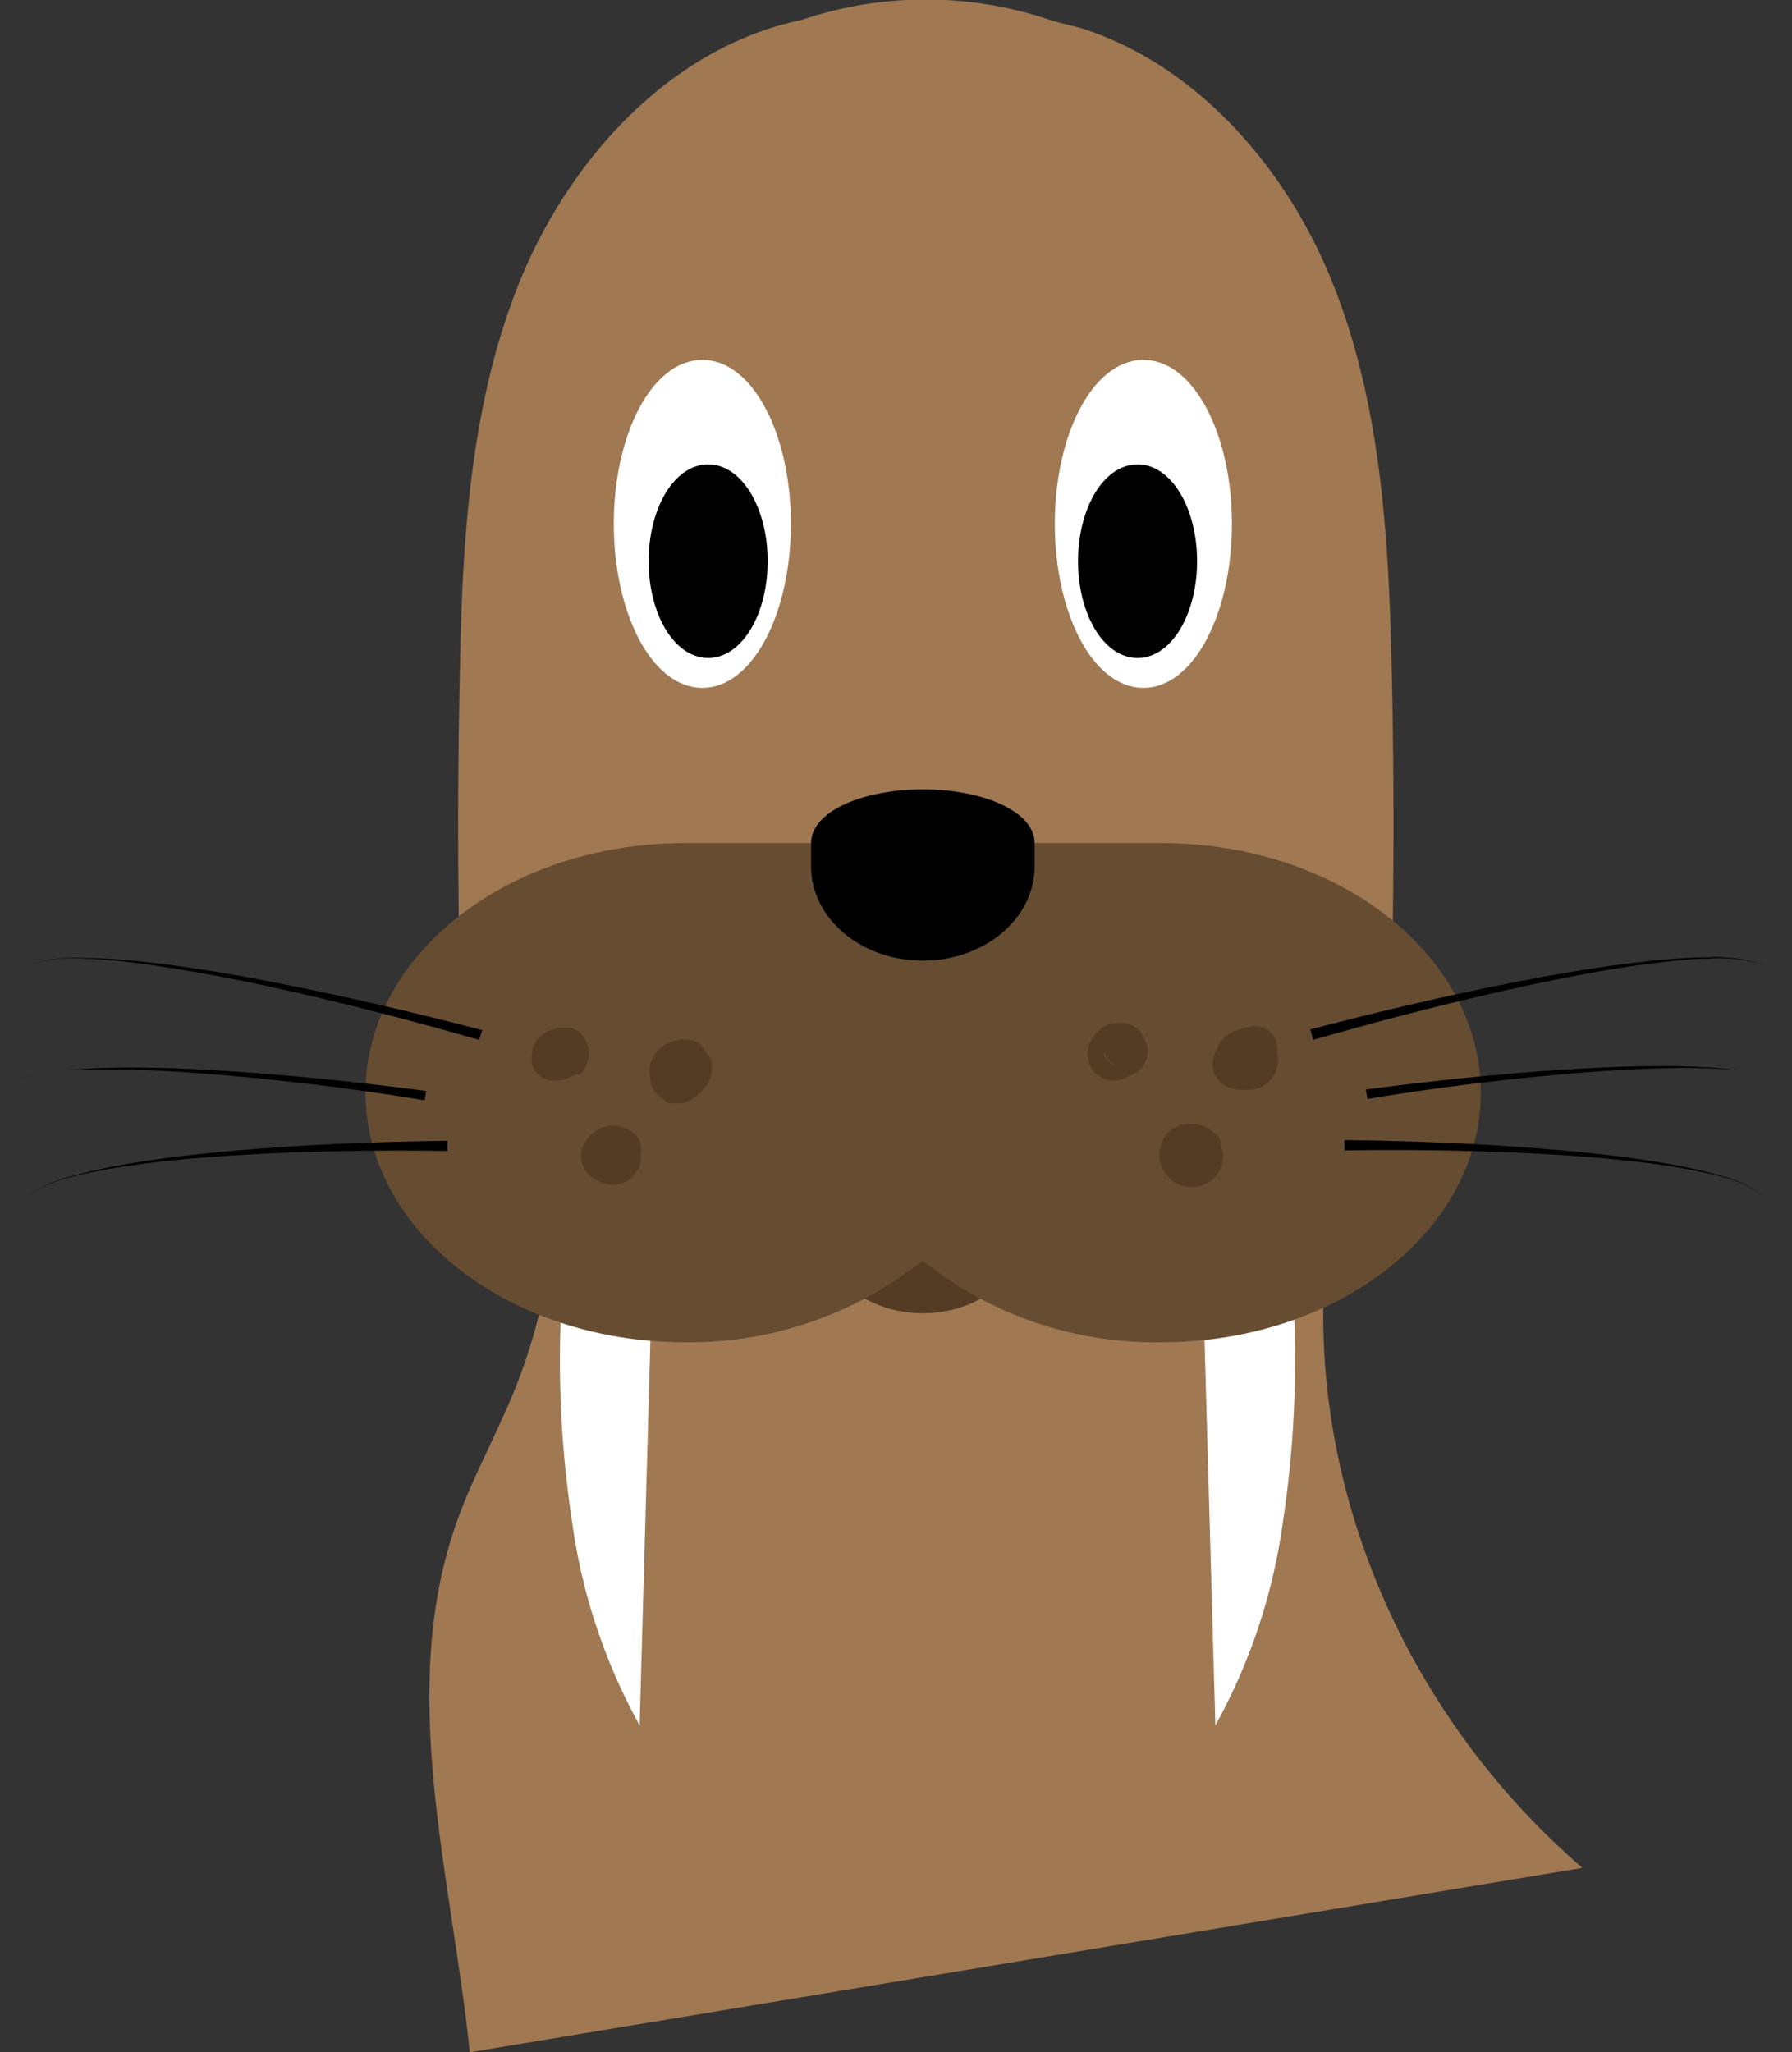 <svg id="Layer_1" data-name="Layer 1" xmlns="http://www.w3.org/2000/svg" viewBox="0 0 123.44 141.38"><rect x="0" y="0" width="123.44" height="141.38" fill="#333333" stroke="none"/><defs><style>.cls-1{fill:#a07852;}.cls-2,.cls-6{fill:#fff;}.cls-3{fill:#543c24;}.cls-4{fill:#664d31;}.cls-5{stroke:#000;}.cls-5,.cls-6{stroke-miterlimit:10;}.cls-6{stroke:#fff;}</style></defs><title>hideSeal</title><path class="cls-1" d="M109,128.68C96.65,118,89.94,102.09,91.33,86.58c.47-5.33,1.82-10.84-.06-15.89l-54.1-4.8c1.81,9.91,2.1,20.33-1.68,29.76-1.23,3.07-2.88,6-4,9.12-4.18,11.7-.4,24.35.87,36.61Z"/><path class="cls-2" d="M82.12,62.08c2.09.92,9.4,36.38,1.6,56.78"/><path class="cls-2" d="M82.12,62.08a1.74,1.74,0,0,1,.67.65c.18.26.34.53.49.8.29.54.55,1.1.81,1.67.49,1.13.9,2.28,1.3,3.44a72.65,72.65,0,0,1,1.9,7.09,88.58,88.58,0,0,1,1.84,14.52,74.42,74.42,0,0,1-.77,14.68,40.2,40.2,0,0,1-4.64,13.93,92.57,92.57,0,0,0,1.51-14.24c.17-4.73.09-9.46-.1-14.2s-.52-9.48-.94-14.23c-.21-2.37-.41-4.75-.71-7.12-.11-1.2-.28-2.38-.45-3.57-.09-.59-.19-1.18-.31-1.76A3.86,3.86,0,0,0,82.12,62.08Z"/><path class="cls-2" d="M45.65,62.08c-2.09.92-9.39,36.38-1.59,56.78"/><path class="cls-2" d="M45.65,62.08a4,4,0,0,0-.59,1.66c-.12.58-.22,1.17-.31,1.76-.17,1.19-.34,2.37-.46,3.57-.29,2.37-.49,4.75-.7,7.12q-.63,7.13-.94,14.23c-.2,4.74-.27,9.47-.1,14.2a92.57,92.57,0,0,0,1.51,14.24,40.2,40.2,0,0,1-4.64-13.93,74.42,74.42,0,0,1-.77-14.68,87.51,87.51,0,0,1,1.84-14.52,69.93,69.93,0,0,1,1.9-7.09c.4-1.16.8-2.31,1.3-3.44.25-.57.51-1.13.81-1.67.15-.27.31-.54.49-.8A1.79,1.79,0,0,1,45.65,62.08Z"/><path class="cls-3" d="M70.77,84.47c0,3.31-3.22,6-7.2,6s-7.2-2.69-7.2-6v-1.6c0-1.76,3.23-3.2,7.2-3.2s7.2,1.44,7.2,3.2Z"/><path class="cls-1" d="M95.06,86.34q1.26-20,.81-40.06c-.2-9.15-.71-18.51-4.16-27-3.13-7.68-9.13-14.62-16.9-17.23-.8-.27-1.65-.41-2.46-.67a26.69,26.69,0,0,0-17.15,0,20.78,20.78,0,0,0-2.46.67C45,4.67,39,11.61,35.84,19.29c-3.45,8.48-4,17.84-4.16,27q-.45,20,.8,40.06Z"/><path class="cls-4" d="M63.57,86.87l-1.76,1.24a25.66,25.66,0,0,1-14.63,4.36c-12.15,0-22-7.7-22-17.2s9.84-17.19,22-17.19H80c12.15,0,22,7.7,22,17.19s-9.84,17.2-22,17.2A25.64,25.64,0,0,1,65.1,88Z"/><path class="cls-5" d="M70.77,59.68c0,3.31-3.22,6-7.2,6s-7.2-2.69-7.2-6v-1.6c0-1.76,3.23-3.2,7.2-3.2s7.2,1.44,7.2,3.2Z"/><ellipse class="cls-6" cx="48.38" cy="36.09" rx="5.6" ry="10.8"/><ellipse class="cls-5" cx="48.78" cy="38.66" rx="3.6" ry="6.17"/><ellipse class="cls-6" cx="78.76" cy="36.09" rx="5.6" ry="10.8"/><ellipse class="cls-5" cx="78.36" cy="38.66" rx="3.6" ry="6.17"/><path class="cls-3" d="M39.1,71.06l-.58,0-.25,0-.2,0-.36.15-.31.24a1.41,1.41,0,0,0-.14.18,1.24,1.24,0,0,0-.14.18s-.14.32-.15.37h0c0,.08,0,.17,0,.23s0,.16,0,.24v0a2.87,2.87,0,0,0,.05.41,2.17,2.17,0,0,0,.17.42s0,0,0,0v0a2.6,2.6,0,0,0,.25.31s0,0,0,0h0l.31.24,0,0,.19.08.21.08.05,0,.41,0h.07a2.83,2.83,0,0,0,.42-.06h0l0,0,.4-.17.11-.06.33-.26s0,0,0,0l0,0,.26-.34a.22.22,0,0,0,.05-.08,1,1,0,0,0,.09-.22,1.45,1.45,0,0,0,.09-.22l0,0,.05-.41v0a1.54,1.54,0,0,0-.06-.48v0c0-.06-.13-.32-.15-.37l0,0a3.65,3.65,0,0,0-.24-.31l0,0,0,0a3.65,3.65,0,0,0-.31-.24l-.21-.1-.22-.09h0l-.41,0h-.07l-.42,0h0l0,0A2.71,2.71,0,0,0,38,71l-.09,0a4.19,4.19,0,0,0-.33.26l0,0,0,0c-.09.1-.17.22-.26.33l-.06.1c-.06.12-.11.26-.16.39a.08.08,0,0,0,0,.05.06.06,0,0,0,0,0c0,.11-.05.31-.06.41v0a1.91,1.91,0,0,0,.06.48c0,.07.07.17.09.22a2.14,2.14,0,0,0,.1.22,3.65,3.65,0,0,0,.24.31v0l.18.13.17.14h0l.19.08.18.07c.09,0,.18,0,.26,0a1.37,1.37,0,0,0,.28,0l.41,0h.06a3.08,3.08,0,0,0,.38-.16l0,0A1.88,1.88,0,0,0,40,74s0,0,0,0l.13-.16s.09-.11.12-.17,0,0,0,0,.14-.3.16-.37h0a.09.09,0,0,0,0,0,1,1,0,0,0,0-.21,1.6,1.6,0,0,0,0-.23v0c0-.1,0-.3-.06-.4v0a.43.43,0,0,0,0,0l-.16-.37v0a.05.05,0,0,1,0,0L40,71.45l-.07-.07a4.19,4.19,0,0,0-.33-.26l-.05,0L39.34,71a1.57,1.57,0,0,0-.23-.09h0c-.14,0-.29-.05-.44-.06h0c-.15,0-.3,0-.45.06l-.1,0-.06,0-.4.17-.1.06-.33.26-.05,0-.07.08-.26.33,0,.05,0,0c-.06.12-.12.26-.17.39a.43.43,0,0,0,0,.11,3.18,3.18,0,0,0-.06.43v0c0,.07,0,.19,0,.22a1.14,1.14,0,0,0,0,.21s0,0,0,.06.12.29.16.37v0l0,0c0,.07.17.24.26.34h0l.3.23h0a1.66,1.66,0,0,0,.43.19h.06l.41.06h.08l.4-.06a.88.88,0,0,0,.27-.1,1.12,1.12,0,0,0,.25-.11h0l.32-.25,0,0,.26-.33,0,0,0,0a2.78,2.78,0,0,0,.16-.4l0-.11.06-.43v-.06a.37.37,0,0,0,0-.11,3.11,3.11,0,0,0-.06-.44L40,72a.92.92,0,0,0-.19-.33.87.87,0,0,0-.27-.27.66.66,0,0,0-.17-.12L39,71.12h0a.84.84,0,0,0-.21,0l-.21,0a1.57,1.57,0,0,0-.49.06h0l-.37.16,0,0-.15.12-.16.12,0,0h0a3.92,3.92,0,0,0-.25.32,1.12,1.12,0,0,0-.18.56,1.22,1.22,0,0,0,0,.6,1.26,1.26,0,0,0,.27.51,1.18,1.18,0,0,0,.42.38l.36.15a1.36,1.36,0,0,0,.8,0l.35-.15a1.4,1.4,0,0,0,.54-.54h0l-.23.31,0,0-.3.24,0,0-.35.15.07,0-.4,0h.06l-.4,0h0l-.35-.15h0l-.69-.9v0l-.06-.39a.67.67,0,0,1,0,.2l.06-.39a.58.58,0,0,1,0,.14l.16-.35-.06.1.23-.31a.23.23,0,0,1-.07.07l.31-.23-.09,0,.36-.15-.1,0,.4-.05h-.09l.4.05-.08,0,.36.15-.06,0,.3.24,0,0,.23.3,0-.07.15.36a.14.14,0,0,1,0-.07l.05.4v-.09l-.05.4,0-.13-.15.36a.64.64,0,0,1,.08-.14l-.23.3a.86.86,0,0,1,.14-.13l-.31.24a.51.51,0,0,1,.16-.09l-.36.15a.48.48,0,0,1,.17,0l-.4,0h.12l-.4,0,.11,0L38,73.67l.1,0-.31-.23a.24.24,0,0,1,.09.08l-.23-.3a.41.41,0,0,1,.05.09L37.55,73a.19.19,0,0,1,0,.08l0-.4v.08l0-.4a.19.19,0,0,1,0,.08l.15-.36a.09.09,0,0,1,0,.06l.24-.31,0,0,.3-.23a.2.2,0,0,1-.08,0l.36-.15-.08,0,.4-.06a.14.14,0,0,1-.09,0l.4.06-.06,0,.35.15,0,0,.31.23,0,0,.24.3,0-.05.15.36a.19.19,0,0,1,0-.07l0,.4v-.08l0,.4L40,73l-.15.36a.83.83,0,0,1,.07-.13l-.23.31a.43.43,0,0,1,.11-.12l-.3.23.14-.08-.36.15.11,0-.4.06a.09.09,0,0,1,.07,0l-.4-.06.07,0-.36-.15,0,0-.3-.23,0,0-.24-.3,0,0-.15-.35a.07.07,0,0,1,0,0l0-.4v.07l0-.4a.43.43,0,0,1,0,.11l.15-.36-.07.12.23-.3a.43.43,0,0,1-.12.11l.31-.23-.14.08.35-.15a.24.24,0,0,1-.12,0l.4-.05h-.08l.4.05-.08,0,.36.15,0,0,.31.23-.06,0,.24.3a.16.16,0,0,1,0-.07l.15.36s0,0,0-.06l.06.4a.06.06,0,0,1,0-.06l-.06.4s0,0,0,0l-.15.36,0,0-.24.3,0,0-1.06.44.63,0a1.06,1.06,0,0,0,.58-.13,1.14,1.14,0,0,0,.48-.31,1.08,1.08,0,0,0,.31-.48,1.15,1.15,0,0,0,.13-.58l-.05-.4a1.49,1.49,0,0,0-.39-.66l-.3-.23a1.48,1.48,0,0,0-.76-.21Z"/><path class="cls-3" d="M44,78.48a2,2,0,0,0-.31-.39,2.18,2.18,0,0,0-.34-.26l-.06,0a2.21,2.21,0,0,0-1-.27h-.13a3,3,0,0,0-.51.07,2.56,2.56,0,0,0-.47.19l-.11.06a2.79,2.79,0,0,0-.38.3c-.06.06-.11.14-.16.2a1.91,1.91,0,0,0-.15.21,2,2,0,0,0-.26,1v0c0,.13,0,.28.06.41s0,0,0,.08a2.18,2.18,0,0,0,.21.47.43.43,0,0,0,0,.07c.09.11.17.24.27.34a3.21,3.21,0,0,0,.41.34l.12.06a2.48,2.48,0,0,0,.5.2,2.24,2.24,0,0,0,.52.06,2.32,2.32,0,0,0,.45-.06h.08a2.38,2.38,0,0,0,.49-.22,2.09,2.09,0,0,0,.64-.65,1.26,1.26,0,0,0,.22-.5,2,2,0,0,0,0-.94,2.38,2.38,0,0,0-.19-.49,2,2,0,0,0-.32-.44,1.91,1.91,0,0,0-.42-.33,1.83,1.83,0,0,0-.52-.21,3.55,3.55,0,0,0-.47-.06h-.1l-.46.06-.11,0a2.24,2.24,0,0,0-.5.22,1.89,1.89,0,0,0-.44.35,2,2,0,0,0-.46.8,1.74,1.74,0,0,0,0,1,1.67,1.67,0,0,0,.41.72,1.47,1.47,0,0,0,.36.28,1.23,1.23,0,0,0,.42.19,1.71,1.71,0,0,0,.87,0,1.1,1.1,0,0,0,.41-.16l.16-.13a1.63,1.63,0,0,0,.18-.14,1.7,1.7,0,0,0,.47-1.16,1.62,1.62,0,0,0-1.19-1.6,1.08,1.08,0,0,0-.59,0,1.12,1.12,0,0,0-.56.18,1,1,0,0,0-.42.38,1.15,1.15,0,0,0-.27.51l0,.4a1.47,1.47,0,0,0,.2.76l.23.3a1.47,1.47,0,0,0,.67.39h0l-.36-.15,0,0-.3-.24,0,0-.24-.3,0,0L40.58,80s0,0,0,0l-.06-.4a0,0,0,0,1,0,0l.06-.4a.43.43,0,0,1,0,0l.15-.35,0,0,.24-.3,0,0,.31-.24a.05.05,0,0,1,0,0l.36-.15h0l.4,0h0l.4,0h0l.36.15,0,0,.3.24s0,0,0-.05L43,79,43,79l.15.36a.25.25,0,0,1,0-.07l.05.39v-.06l-.05.4a.19.19,0,0,1,0-.07l-.15.36a.31.31,0,0,1,0-.1l-.23.3.09-.08-.3.23.14-.08-.35.15a.61.61,0,0,1,.18,0l-.4,0h.17l-.4,0,.13,0-.35-.15a.3.3,0,0,1,.11.06l-.31-.24.09.09-.24-.31a.75.75,0,0,1,.07.12l-.15-.36a.28.28,0,0,1,0,.13l0-.4a.34.34,0,0,1,0,.1l.06-.4,0,.1.15-.36-.06.1.24-.3-.09.08.31-.23-.11.06.36-.15a.28.28,0,0,1-.13,0l.4-.05h-.13l.4.05a.42.42,0,0,1-.15,0l.36.15a.51.51,0,0,1-.16-.09l.3.23a.34.34,0,0,1-.12-.12l.23.3A.57.57,0,0,1,43,79l.15.36,0-.13,0,.4v-.13l0,.4,0-.12-.15.36a.53.53,0,0,1,.06-.1l-.24.31a.47.47,0,0,1,.1-.1l-.31.24.14-.08-.36.15.18-.05-.4.06h.18l-.4-.05.15,0-.35-.15a.41.41,0,0,1,.11.07l-.3-.24.08.08-.24-.3,0,0a1.18,1.18,0,0,0,.38.42,1.26,1.26,0,0,0,.51.27,1.73,1.73,0,0,0,1.16-.16l.3-.23a1.49,1.49,0,0,0,.39-.66l.05-.4a1.57,1.57,0,0,0-.2-.76Z"/><path class="cls-3" d="M47.7,71.69a4.13,4.13,0,0,0-.49-.07H47a2.74,2.74,0,0,0-.5.07,2.78,2.78,0,0,0-.57.21,2.43,2.43,0,0,0-.49.35l-.09.07a3.57,3.57,0,0,0-.3.38l-.06.1-.09.22c0,.07-.07.15-.1.23s0,.07,0,.1a2.73,2.73,0,0,0-.06.49,3.86,3.86,0,0,0,.06.49s0,.07,0,.11a3.43,3.43,0,0,0,.19.44.31.31,0,0,0,0,.1,2.57,2.57,0,0,0,.28.37l.07.08.33.26a.05.05,0,0,1,0,0l0,0,.41.17.09,0,.43.06h.12a3.11,3.11,0,0,0,.44-.06.28.28,0,0,0,.13,0,2.67,2.67,0,0,0,.46-.2c.14-.09.27-.2.4-.3a3.53,3.53,0,0,0,.59-.69.44.44,0,0,0,.08-.11l0-.06a3,3,0,0,0,.17-.41s0,0,0-.06a2.87,2.87,0,0,0,.05-.41v0a2.08,2.08,0,0,0,0-.22s0-.15,0-.22v0c0-.08-.12-.29-.16-.37l0,0-.24-.31,0,0a3.65,3.65,0,0,0-.31-.24h0l0,0L47.92,72a1.59,1.59,0,0,0-.3-.06c-.11,0-.21,0-.32,0l-.27,0c-.21,0-.43,0-.64.1l-.12,0a3.85,3.85,0,0,0-.47.19l-.11.06-.19.15c-.06,0-.14.1-.2.16l-.08.08L45,73l0,0c0,.07-.06.15-.09.21a2,2,0,0,0-.09.22.44.44,0,0,0,0,.1,2.63,2.63,0,0,0-.06.48,2.05,2.05,0,0,0,.06.49s0,.06,0,.09a.08.08,0,0,1,0,0c0,.13.11.26.17.39l0,.07a4.19,4.19,0,0,0,.26.33l0,0a4.08,4.08,0,0,0,.33.25l0,0L46,76h.08l.41,0h.08A3.71,3.71,0,0,0,47,76l.08,0a3.17,3.17,0,0,0,.46-.19l.12-.07a3.68,3.68,0,0,0,.39-.3l.1-.1a3.58,3.58,0,0,0,.29-.39l0-.06c.06-.13.12-.27.17-.4l0-.12c0-.14,0-.29,0-.43a.11.11,0,0,0,0-.08,3.29,3.29,0,0,0,0-.44.11.11,0,0,1,0-.05l0,0a2.71,2.71,0,0,0-.17-.39s0,0,0,0a4.19,4.19,0,0,0-.26-.33l-.07-.07-.33-.25,0,0,0,0a3.33,3.33,0,0,0-.4-.16l-.09,0-.43-.06h-.09a3,3,0,0,0-.43,0l0,0-.2.08-.2.08a.05.05,0,0,1,0,0v0a3.65,3.65,0,0,0-.31.24l0,0a4.19,4.19,0,0,0-.26.33,1.66,1.66,0,0,0-.15,1.16,1.06,1.06,0,0,0,.27.51,1,1,0,0,0,.42.38l.35.15a1.36,1.36,0,0,0,.8,0l.36-.15a1.45,1.45,0,0,0,.54-.53v0l-.24.31.05-.06-.3.24.07-.05-.35.16s.05,0,.08,0l-.4.06a.24.24,0,0,1,.12,0l-.4-.06.13,0-.36-.15a.35.35,0,0,1,.12.07l-.3-.23.08.07-.24-.3.06.09-.15-.36,0,.12-.06-.4a.33.33,0,0,1,0,.14l.05-.4a.61.61,0,0,1,0,.13l.15-.36-.09.16.23-.3a.93.93,0,0,1-.14.14l.3-.23a1.32,1.32,0,0,1-.2.12l.36-.16a.6.6,0,0,1-.19.06l.4-.06h-.1l.4,0-.09,0,.36.15-.07,0,.3.23a.34.34,0,0,1-.06-.06l.23.31a.47.47,0,0,1,0-.1l.15.35a.57.57,0,0,1,0-.14l0,.4V74l0,.4a.83.83,0,0,1,0-.15l-.15.36a.24.24,0,0,1,.06-.11l-.24.3.13-.12-.31.23.2-.11L47,75a1.59,1.59,0,0,1,.39-.1l-.4.06a1.55,1.55,0,0,1,.43,0l-.4-.06.11,0-.36-.15.06,0-.3-.24s0,0,0,0l-.24-.3,0,0-.15-.36s0,0,0,.06l-.06-.4v.06l.06-.4,0,.1.15-.36a1.28,1.28,0,0,1-.11.2l.23-.31a2.16,2.16,0,0,1-.36.38l.31-.24a.82.82,0,0,1-.2.12l.36-.15-.15,0,.39-.06a.33.33,0,0,1-.14,0l.39.06L47,73l.36.15-.12-.08.3.24a.52.52,0,0,1-.1-.11l.23.31a.51.51,0,0,1-.09-.16l.15.36a.76.76,0,0,1-.06-.2l.06.4a.49.49,0,0,1,0-.17l-.06.4a.43.43,0,0,1,0-.16l-.16.35.09-.14-.24.3a1,1,0,0,1,.15-.14l-.31.24a1.13,1.13,0,0,1,.21-.12l-.36.15a.84.84,0,0,1,.26-.07l-.4.05a1.41,1.41,0,0,1,.29,0l-.4-.05h.09a1.12,1.12,0,0,0,.6,0,1.16,1.16,0,0,0,.56-.18,1.18,1.18,0,0,0,.42-.38,1.26,1.26,0,0,0,.27-.51l0-.4a1.54,1.54,0,0,0-.2-.76l-.24-.3a1.49,1.49,0,0,0-.66-.39Z"/><path class="cls-3" d="M76.63,73.45a1.55,1.55,0,0,0,.78.21,1.56,1.56,0,0,0,1.08-.44,1.49,1.49,0,0,0,.24-.32s.14-.32.15-.36a1.56,1.56,0,0,0,0-.83,1.73,1.73,0,0,0-.42-.73,1.52,1.52,0,0,0-.75-.44,2.2,2.2,0,0,0-1.1,0l-.15,0a4.4,4.4,0,0,0-.42.18,3.58,3.58,0,0,0-.37.28,2.51,2.51,0,0,0-.33.4l0,.06a3.79,3.79,0,0,0-.18.42,2.16,2.16,0,0,0-.07.51v.07a3.54,3.54,0,0,0,.07.47,1.54,1.54,0,0,0,.19.46,1.93,1.93,0,0,0,.61.63l.07,0a2.17,2.17,0,0,0,.42.17,2.08,2.08,0,0,0,1,0l.17,0a5,5,0,0,0,.53-.23A1.72,1.72,0,0,0,79,72a1.9,1.9,0,0,0-.18-.42l0,0-.12-.16-.13-.17-.06-.06a3.18,3.18,0,0,0-.37-.27,1.86,1.86,0,0,0-.5-.22,3.35,3.35,0,0,0-.54-.08H76.9a2.18,2.18,0,0,0-.55.09,1.94,1.94,0,0,0-.49.22c-.06,0-.25.18-.35.28s-.22.28-.27.34A2.56,2.56,0,0,0,75,72a3.28,3.28,0,0,0-.08.52,2.2,2.2,0,0,0,.06.53.24.24,0,0,0,0,.08,3,3,0,0,0,.17.41,1.65,1.65,0,0,0,.33.41,1.78,1.78,0,0,0,.78.44,2,2,0,0,0,.92,0l.06,0a2.21,2.21,0,0,0,.42-.18,1.53,1.53,0,0,0,.4-.31,1.67,1.67,0,0,0,.44-.76,1.73,1.73,0,0,0,0-.93,1.26,1.26,0,0,0-.27-.51,1.18,1.18,0,0,0-.42-.38,1.12,1.12,0,0,0-.56-.18,1,1,0,0,0-.6,0l-.36.15a1.5,1.5,0,0,0-.53.53l-.15.36a1.36,1.36,0,0,0,0,.8v0l0-.4v.07l0-.4a.25.25,0,0,1,0,.07l.15-.36,0,.06.24-.3-.06.06.3-.24-.08.05.35-.15-.09,0,.4-.06h-.09l.4,0-.07,0,.35.15-.06,0,.3.24-.06-.06.24.3,0-.07.15.35,0-.11,0,.4v-.13l0,.4,0-.13-.15.36.06-.1-.23.3a.3.3,0,0,1,.08-.08l-.3.23a.34.34,0,0,1,.12-.06l-.36.15.16,0-.4.06a.67.67,0,0,1,.2,0l-.4-.06.19,0-.36-.15.12.07-.31-.24.09.09L76.19,73a.35.35,0,0,1,0,.08l-.15-.35a.07.07,0,0,1,0,0l0-.4v0l.06-.4,0,.05.15-.36a.08.08,0,0,1,0,0l.23-.3,0,0,.3-.23a1.43,1.43,0,0,1-.27.15l.36-.15-.21,0,.4,0a.24.24,0,0,1-.12,0l.4.06-.09,0,.36.15-.08,0,.3.23s0,0,0,0l.23.3a.3.3,0,0,1,0-.08l.15.36a.38.38,0,0,1,0-.1l0,.4V72.4l0,.4,0-.13-.15.36.06-.09-.24.3.09-.08-.3.23a.35.35,0,0,1,.12-.07l-.36.15a.47.47,0,0,1,.17,0l-.39,0a.81.81,0,0,1,.22,0l-.4,0H77l-.36-.15,0,0-.31-.24,0,0-.24-.31,0,0L76,72.48a.08.08,0,0,0,0,0l-.06-.4v0l.06-.4h0l.16-.36h0l.24-.31h0l.31-.24h0l.36-.16h0l.4-.06h0l.4.06h0l.36.15h0a1.09,1.09,0,0,0-.55-.18,1.22,1.22,0,0,0-.6,0,1.14,1.14,0,0,0-.51.27,1.06,1.06,0,0,0-.39.42l-.15.36a1.51,1.51,0,0,0,0,.79l.15.36a1.47,1.47,0,0,0,.54.54Z"/><path class="cls-3" d="M86.43,70.7a3,3,0,0,0-.83.15,3.24,3.24,0,0,0-.75.36,5.07,5.07,0,0,0-.45.36A4.33,4.33,0,0,0,84,72a2.85,2.85,0,0,0-.37.74,1.76,1.76,0,0,0-.1.6,1.72,1.72,0,0,0,.22.83,2.31,2.31,0,0,0,.14.19,1.39,1.39,0,0,0,.45.41,2.49,2.49,0,0,0,1.14.31,1.55,1.55,0,0,0,.43,0A2.44,2.44,0,0,0,87,74.82a2,2,0,0,0,.79-.8,2,2,0,0,0,.24-.9,1.73,1.73,0,0,0-.06-.6.24.24,0,0,0,0-.08,3.25,3.25,0,0,0-.18-.43,2.25,2.25,0,0,0-.34-.47,2,2,0,0,0-.42-.35,2.17,2.17,0,0,0-.54-.24,2.29,2.29,0,0,0-1.19,0,2.64,2.64,0,0,0-1,.57,2.73,2.73,0,0,0-.38.46l0,.08a2.26,2.26,0,0,0-.29,1,1.94,1.94,0,0,0,.06.59,1.89,1.89,0,0,0,.46.83,1.79,1.79,0,0,0,.81.49,1.85,1.85,0,0,0,1,0,1.49,1.49,0,0,0,.55-.24,1.92,1.92,0,0,0,.66-.67,2.11,2.11,0,0,0,.26-1,1.69,1.69,0,0,0-.09-.63,2.56,2.56,0,0,0-.51-.87,1.24,1.24,0,0,0-.48-.31,1.36,1.36,0,0,0-1.16,0,1.11,1.11,0,0,0-.48.31l-.24.31a1.5,1.5,0,0,0-.2.75l.05.4a1.47,1.47,0,0,0,.39.67l0,0-.24-.3a.54.54,0,0,1,.09.15l-.15-.36a.94.94,0,0,1,0,.16l0-.4v.15l0-.4,0,.13.15-.36-.05.08.23-.3-.07.08.3-.24-.11.07.36-.15-.11,0,.4-.06a.21.21,0,0,1-.11,0l.4.06-.09,0,.36.15-.08,0,.31.23a.17.17,0,0,1-.06-.06l.23.3a.25.25,0,0,1,0-.07l.15.35a.24.24,0,0,1,0-.12l0,.4a.43.43,0,0,1,0-.16l0,.39a.61.61,0,0,1,0-.18l-.15.36a.75.75,0,0,1,.1-.17l-.24.31a1.21,1.21,0,0,1,.16-.16l-.3.24a.76.76,0,0,1,.19-.12l-.36.15a1,1,0,0,1,.23-.06l-.39.05H86l-.4-.05.17,0-.36-.15.14.08-.3-.23a.74.74,0,0,1,.12.13l-.23-.31a.65.65,0,0,1,.09.16l-.15-.36a1.21,1.21,0,0,1,0,.18l-.06-.4a.43.43,0,0,1,0,.16l.06-.4a.74.74,0,0,1,0,.14l.15-.36-.06.11.23-.31a.63.63,0,0,1-.11.12l.3-.24a.6.6,0,0,1-.15.09l.35-.15a1,1,0,0,1-.25.06l.4-.05a1.7,1.7,0,0,1-.45,0l.4.06a1.65,1.65,0,0,1-.32-.07l.36.15-.07,0,.31.24,0,0,.23.3s0,0,0,0l.15.36a.15.15,0,0,1,0-.07l0,.4v-.06l0,.39a.64.64,0,0,1,.06-.18l-.15.36a1.27,1.27,0,0,1,.2-.34l-.24.3a1.85,1.85,0,0,1,.28-.28l-.3.24a1.31,1.31,0,0,1,.36-.21l-.36.15a1.64,1.64,0,0,1,.38-.1l-.4,0h.1a1.06,1.06,0,0,0,.58-.13,1.36,1.36,0,0,0,.79-.79,1.06,1.06,0,0,0,.13-.58l-.05-.4a1.49,1.49,0,0,0-.39-.66l-.3-.23a1.45,1.45,0,0,0-.76-.21Z"/><path class="cls-3" d="M84,78.37A2.79,2.79,0,0,0,83.6,78a2.32,2.32,0,0,0-.44-.31,2.89,2.89,0,0,0-.5-.2,2.6,2.6,0,0,0-.56-.07H82a3.47,3.47,0,0,0-.45.06l-.18,0a2.47,2.47,0,0,0-.93.56,2.59,2.59,0,0,0-.32.42.2.2,0,0,0,0,.08,2.21,2.21,0,0,0-.18.42,2.08,2.08,0,0,0,0,1.16,2.48,2.48,0,0,0,.57,1,3.75,3.75,0,0,0,.44.35,2.21,2.21,0,0,0,.52.24l.18,0a3,3,0,0,0,.48.06,2.63,2.63,0,0,0,.49-.06,2.06,2.06,0,0,0,.54-.2l.08-.05a2.38,2.38,0,0,0,.4-.31,1.72,1.72,0,0,0,.34-.46,1.92,1.92,0,0,0,.26-.93,1.45,1.45,0,0,0-.07-.59,2.06,2.06,0,0,0-.51-.85,2.16,2.16,0,0,0-2.12-.55A2.28,2.28,0,0,0,81,78a1.69,1.69,0,0,0-.44.36,2,2,0,0,0-.46.78,1.58,1.58,0,0,0-.08.57,2,2,0,0,0,.26.92,1.55,1.55,0,0,0,.36.45,2,2,0,0,0,.8.47,1.24,1.24,0,0,0,.57.08,1.69,1.69,0,0,0,.91-.26,1.75,1.75,0,0,0,.59-.59s0,0,0,0l.09-.2c0-.06,0-.13.08-.19a1.74,1.74,0,0,0,0-1,1.69,1.69,0,0,0-.42-.72,1.74,1.74,0,0,0-.72-.42,1.11,1.11,0,0,0-.6,0,1.18,1.18,0,0,0-.55.17,1.24,1.24,0,0,0-.43.39,1.13,1.13,0,0,0-.26.51l-.06.4a1.48,1.48,0,0,0,.21.76l.23.3a1.49,1.49,0,0,0,.66.39h0L81.42,81l0,0-.3-.23,0,0-.24-.31,0,0-.16-.36s0,0,0,0l-.06-.4a.06.06,0,0,1,0,.06l.06-.4s0,0,0,.08l.15-.36a.21.21,0,0,1,0,.06l.24-.3-.05,0,.31-.23-.07,0,.36-.15h-.07l.4,0a.17.17,0,0,1-.1,0l.4,0-.1,0,.35.15-.1-.07.3.24a.47.47,0,0,1-.1-.1l.23.3-.06-.11.15.36,0-.1.06.4a.21.21,0,0,1,0-.11L83,80l0-.09-.15.35a.41.41,0,0,1,.05-.09l-.23.3.1-.1-.31.24.13-.07-.36.15a.59.59,0,0,1,.19,0l-.4,0a.54.54,0,0,1,.18,0l-.4,0,.16,0-.36-.15.14.08-.3-.23a.57.57,0,0,1,.11.11l-.23-.31a.75.75,0,0,1,.07.12L81.24,80l0,.11-.06-.4a.2.2,0,0,1,0,.11l.05-.39a.27.27,0,0,1,0,.12l.15-.36a.57.57,0,0,1-.08.13l.24-.3-.11.11.3-.23-.15.08.36-.15-.15,0,.39,0H82l.4,0-.18,0,.35.15-.19-.11.31.23a1.21,1.21,0,0,1-.16-.16l.23.3a1,1,0,0,1-.1-.17l.15.35a.84.84,0,0,1,0-.17l.06.4a.48.48,0,0,1,0-.17l-.06.4a.83.83,0,0,1,0-.15l-.15.36a1,1,0,0,1,.08-.14l-.23.31a.34.34,0,0,1,.12-.12l-.31.23a.81.81,0,0,1,.18-.1l-.36.15a1,1,0,0,1,.23-.06l-.4,0h.23l-.4,0a.59.59,0,0,1,.19,0l-.35-.15.13.08-.3-.24a.52.52,0,0,1,.1.11l-.23-.31v0a1.12,1.12,0,0,0,.39.42,1,1,0,0,0,.51.26,1,1,0,0,0,.59,0,1.12,1.12,0,0,0,.56-.18l.3-.23a1.49,1.49,0,0,0,.39-.66l.05-.4a1.57,1.57,0,0,0-.2-.76Z"/><path d="M90.26,70.92c5.14-1.35,10.31-2.55,15.52-3.53,2.61-.48,5.23-.91,7.87-1.19,1.32-.14,2.65-.24,4-.25a10.9,10.9,0,0,1,3.93.53,10.84,10.84,0,0,0-3.92-.44c-1.33,0-2.64.18-4,.35-2.62.33-5.22.83-7.81,1.37-5.18,1.1-10.32,2.42-15.4,3.88Z"/><path d="M94.08,75.06c4.9-.65,9.81-1.15,14.74-1.44,2.47-.14,4.94-.22,7.4-.15a35.22,35.22,0,0,1,3.7.28,9.38,9.38,0,0,1,3.52,1,9.23,9.23,0,0,0-3.53-1c-1.23-.13-2.46-.17-3.69-.18-2.46,0-4.92.14-7.37.33-4.91.41-9.8,1-14.65,1.81Z"/><path d="M92.61,78.54c4.94.06,9.87.26,14.79.69,2.46.22,4.92.49,7.35.92a34.19,34.19,0,0,1,3.61.8,9.43,9.43,0,0,1,3.34,1.54A9.33,9.33,0,0,0,118.34,81c-1.19-.31-2.41-.52-3.62-.71-2.44-.36-4.89-.57-7.35-.73-4.91-.3-9.84-.38-14.75-.31Z"/><path d="M33,71.64c-5.08-1.46-10.22-2.78-15.39-3.88-2.59-.54-5.2-1-7.82-1.37-1.31-.17-2.63-.31-3.95-.35a10.79,10.79,0,0,0-3.92.44A10.81,10.81,0,0,1,5.82,66c1.33,0,2.65.11,4,.25,2.64.28,5.26.71,7.87,1.19,5.22,1,10.39,2.18,15.53,3.53Z"/><path d="M29.25,75.8C24.39,75,19.5,74.4,14.6,74c-2.46-.19-4.92-.34-7.38-.33-1.23,0-2.46,0-3.68.18a9.23,9.23,0,0,0-3.54,1,9.42,9.42,0,0,1,3.53-1,35,35,0,0,1,3.69-.28c2.47-.07,4.94,0,7.4.15,4.93.29,9.84.79,14.74,1.44Z"/><path d="M30.83,79.29c-4.92-.07-9.85,0-14.76.31-2.46.16-4.91.37-7.34.73-1.22.19-2.43.4-3.63.71a9.33,9.33,0,0,0-3.36,1.45A9.43,9.43,0,0,1,5.08,81a34.37,34.37,0,0,1,3.62-.8c2.43-.43,4.88-.7,7.34-.92,4.92-.43,9.85-.63,14.79-.69Z"/></svg>